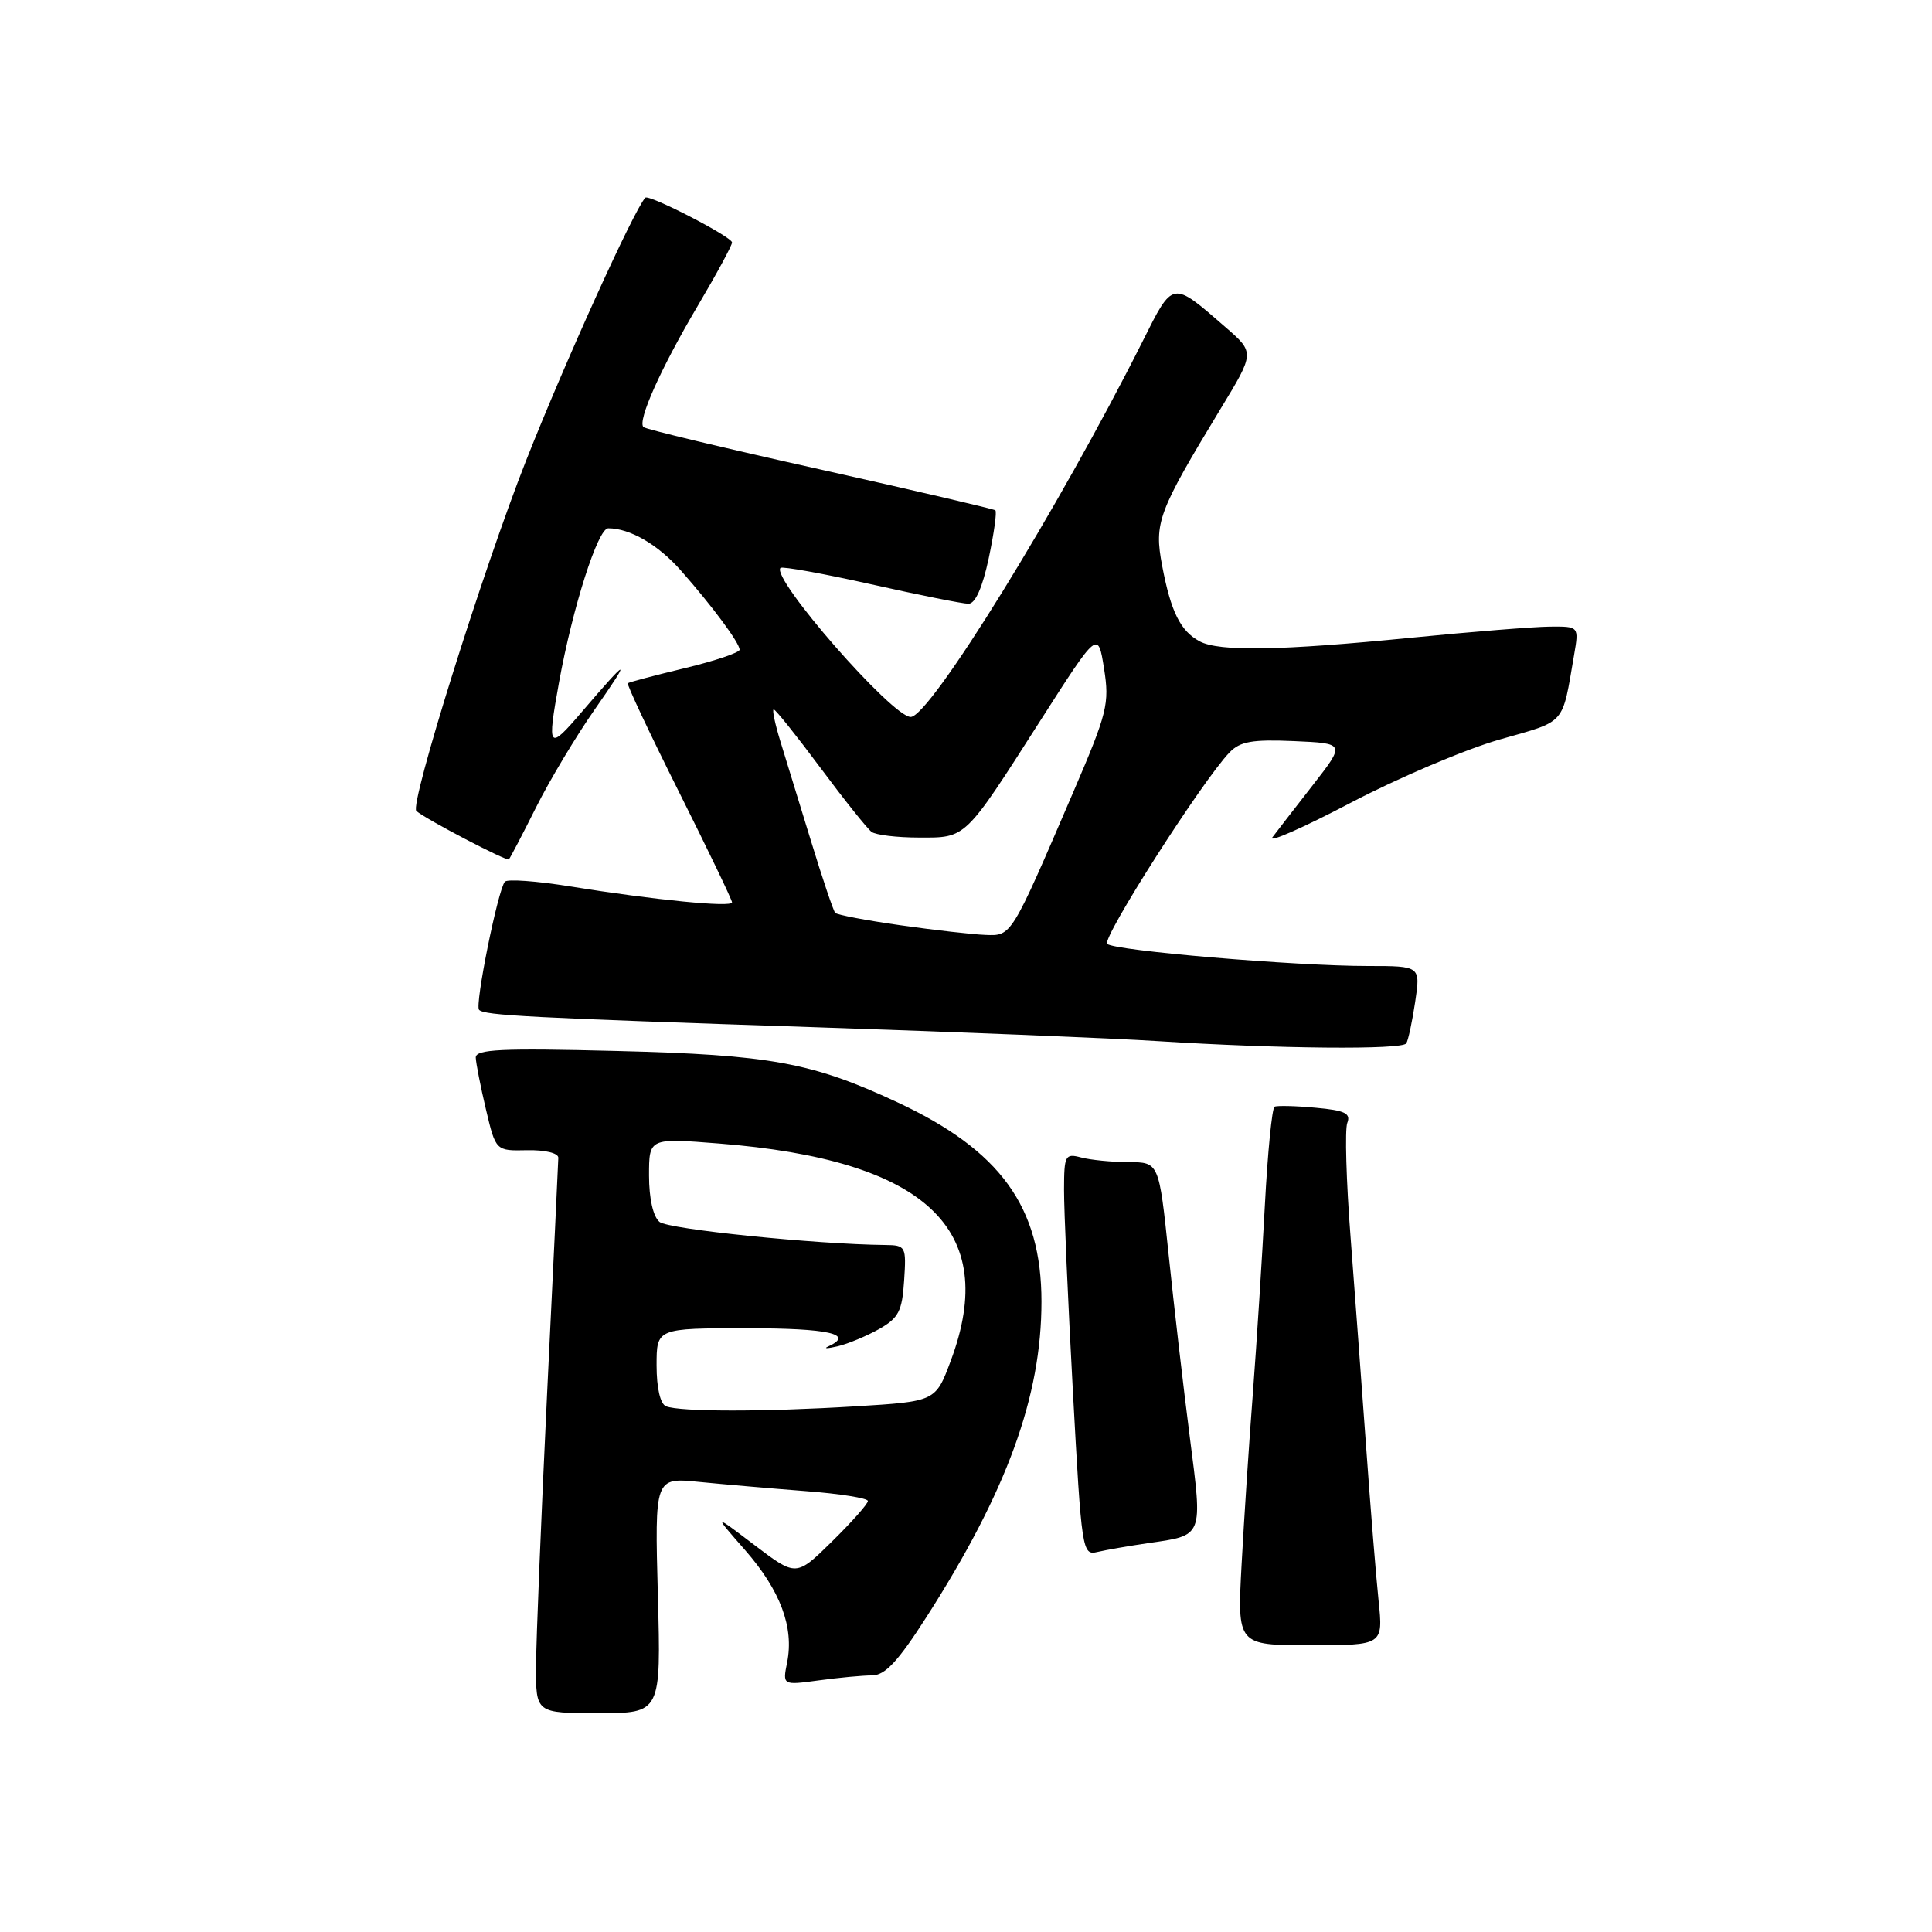 <?xml version="1.0" encoding="UTF-8" standalone="no"?>
<!DOCTYPE svg PUBLIC "-//W3C//DTD SVG 1.1//EN" "http://www.w3.org/Graphics/SVG/1.1/DTD/svg11.dtd" >
<svg xmlns="http://www.w3.org/2000/svg" xmlns:xlink="http://www.w3.org/1999/xlink" version="1.1" viewBox="0 0 256 256">
 <g >
 <path fill="currentColor"
d=" M 87.17 211.39 C 86.75 195.77 86.75 195.77 92.63 196.36 C 95.86 196.68 102.21 197.23 106.75 197.58 C 111.29 197.92 115.00 198.52 115.00 198.89 C 115.00 199.27 112.86 201.68 110.25 204.25 C 105.50 208.92 105.50 208.92 100.00 204.75 C 94.50 200.57 94.50 200.57 98.74 205.41 C 103.40 210.74 105.23 215.62 104.30 220.27 C 103.69 223.31 103.69 223.31 108.48 222.66 C 111.12 222.30 114.30 222.00 115.54 222.00 C 117.27 222.00 118.98 220.17 122.77 214.25 C 133.41 197.64 138.00 185.04 138.00 172.47 C 138.00 159.92 132.57 152.42 118.85 146.03 C 107.54 140.77 102.06 139.77 81.75 139.26 C 66.38 138.87 63.01 139.03 63.04 140.14 C 63.07 140.89 63.67 143.97 64.39 147.00 C 65.69 152.50 65.69 152.50 69.84 152.41 C 72.23 152.36 73.99 152.79 73.98 153.41 C 73.97 154.01 73.30 168.00 72.50 184.50 C 71.71 201.00 71.04 217.31 71.03 220.75 C 71.00 227.00 71.00 227.00 79.29 227.00 C 87.59 227.00 87.59 227.00 87.17 211.39 Z  M 182.67 212.10 C 182.33 208.85 181.59 199.74 181.03 191.85 C 180.46 183.96 179.53 171.40 178.96 163.95 C 178.38 156.49 178.19 149.68 178.52 148.80 C 179.02 147.52 178.21 147.13 174.32 146.78 C 171.67 146.53 169.22 146.48 168.89 146.64 C 168.55 146.81 167.97 152.70 167.60 159.72 C 167.23 166.75 166.52 177.90 166.02 184.50 C 165.51 191.10 164.84 201.34 164.52 207.25 C 163.94 218.00 163.94 218.00 173.61 218.00 C 183.28 218.00 183.28 218.00 182.67 212.10 Z  M 152.08 204.48 C 159.52 203.41 159.37 203.79 157.65 190.39 C 156.81 183.85 155.55 172.99 154.85 166.25 C 153.57 154.00 153.57 154.00 149.54 153.99 C 147.32 153.98 144.49 153.70 143.25 153.37 C 141.14 152.81 141.00 153.08 140.99 157.63 C 140.98 160.31 141.51 172.32 142.16 184.31 C 143.32 205.61 143.40 206.12 145.42 205.64 C 146.57 205.37 149.56 204.85 152.08 204.48 Z  M 186.34 138.25 C 186.60 137.84 187.13 135.36 187.52 132.75 C 188.23 128.00 188.23 128.00 181.26 128.00 C 171.61 128.00 147.67 125.97 146.71 125.07 C 145.96 124.36 159.33 103.42 162.92 99.70 C 164.32 98.24 165.95 97.96 171.46 98.20 C 178.26 98.50 178.26 98.50 173.98 104.00 C 171.62 107.03 169.20 110.15 168.60 110.95 C 167.99 111.74 172.68 109.68 179.00 106.36 C 185.32 103.05 194.19 99.28 198.71 97.99 C 207.61 95.45 206.95 96.21 208.58 86.75 C 209.22 83.00 209.22 83.00 205.36 83.03 C 203.24 83.05 194.97 83.71 187.00 84.50 C 169.68 86.22 161.54 86.36 158.96 84.98 C 156.41 83.61 155.15 81.08 153.99 74.96 C 152.91 69.24 153.41 67.90 161.77 54.11 C 166.26 46.72 166.26 46.72 162.38 43.35 C 155.25 37.15 155.47 37.11 151.40 45.23 C 140.30 67.34 123.22 95.00 120.67 95.00 C 118.21 95.00 102.11 76.56 103.42 75.25 C 103.65 75.02 109.04 75.99 115.39 77.41 C 121.73 78.83 127.56 80.00 128.33 80.00 C 129.23 80.00 130.18 77.86 131.01 73.98 C 131.71 70.66 132.11 67.80 131.89 67.62 C 131.68 67.44 121.21 65.00 108.63 62.19 C 96.05 59.39 85.53 56.87 85.26 56.59 C 84.44 55.77 87.55 48.82 92.44 40.55 C 94.95 36.31 97.00 32.52 97.00 32.13 C 97.00 31.38 85.95 25.69 85.50 26.20 C 83.94 27.95 74.88 47.93 69.72 61.00 C 64.01 75.46 54.24 106.64 55.17 107.46 C 56.40 108.54 67.16 114.17 67.43 113.87 C 67.61 113.67 69.23 110.58 71.02 107.00 C 72.81 103.42 76.31 97.58 78.81 94.00 C 83.77 86.90 83.39 86.97 77.11 94.31 C 72.65 99.53 72.47 99.30 74.07 90.43 C 75.87 80.51 79.22 70.00 80.59 70.00 C 83.48 70.00 87.21 72.17 90.26 75.64 C 94.42 80.36 98.00 85.19 98.00 86.09 C 98.00 86.47 94.74 87.57 90.75 88.53 C 86.76 89.49 83.36 90.39 83.19 90.53 C 83.02 90.67 86.06 97.13 89.94 104.88 C 93.82 112.63 97.00 119.24 97.00 119.57 C 97.00 120.27 86.74 119.26 75.50 117.45 C 71.10 116.74 67.23 116.46 66.90 116.83 C 65.98 117.87 62.88 133.22 63.48 133.81 C 64.22 134.55 69.98 134.85 108.50 136.13 C 127.20 136.75 147.45 137.57 153.50 137.96 C 169.41 138.97 185.81 139.12 186.34 138.25 Z  M 88.25 186.34 C 87.49 186.03 87.00 183.91 87.00 180.92 C 87.00 176.00 87.00 176.00 99.00 176.00 C 109.81 176.00 113.29 176.78 109.75 178.41 C 109.06 178.72 109.62 178.71 111.00 178.39 C 112.38 178.06 114.85 177.03 116.50 176.10 C 119.07 174.64 119.54 173.73 119.80 169.70 C 120.10 165.15 120.02 165.00 117.30 164.97 C 108.03 164.87 88.56 162.88 87.39 161.91 C 86.54 161.21 86.00 158.80 86.00 155.77 C 86.00 150.79 86.00 150.79 95.25 151.52 C 122.70 153.68 132.51 162.87 125.98 180.31 C 123.97 185.70 123.97 185.70 113.33 186.35 C 101.25 187.09 90.10 187.08 88.25 186.34 Z  M 119.30 122.60 C 114.79 121.96 110.90 121.22 110.67 120.96 C 110.43 120.71 108.99 116.45 107.48 111.50 C 105.96 106.55 104.13 100.59 103.41 98.25 C 102.69 95.91 102.29 94.00 102.52 94.00 C 102.76 94.00 105.55 97.49 108.72 101.75 C 111.89 106.01 114.94 109.83 115.49 110.23 C 116.05 110.64 118.86 110.98 121.75 110.98 C 128.06 111.00 127.74 111.31 137.83 95.52 C 145.49 83.54 145.49 83.54 146.29 88.58 C 147.03 93.25 146.74 94.43 142.17 105.06 C 133.94 124.21 134.05 124.02 130.56 123.88 C 128.88 123.82 123.81 123.24 119.30 122.60 Z "/>
</g>
</svg>